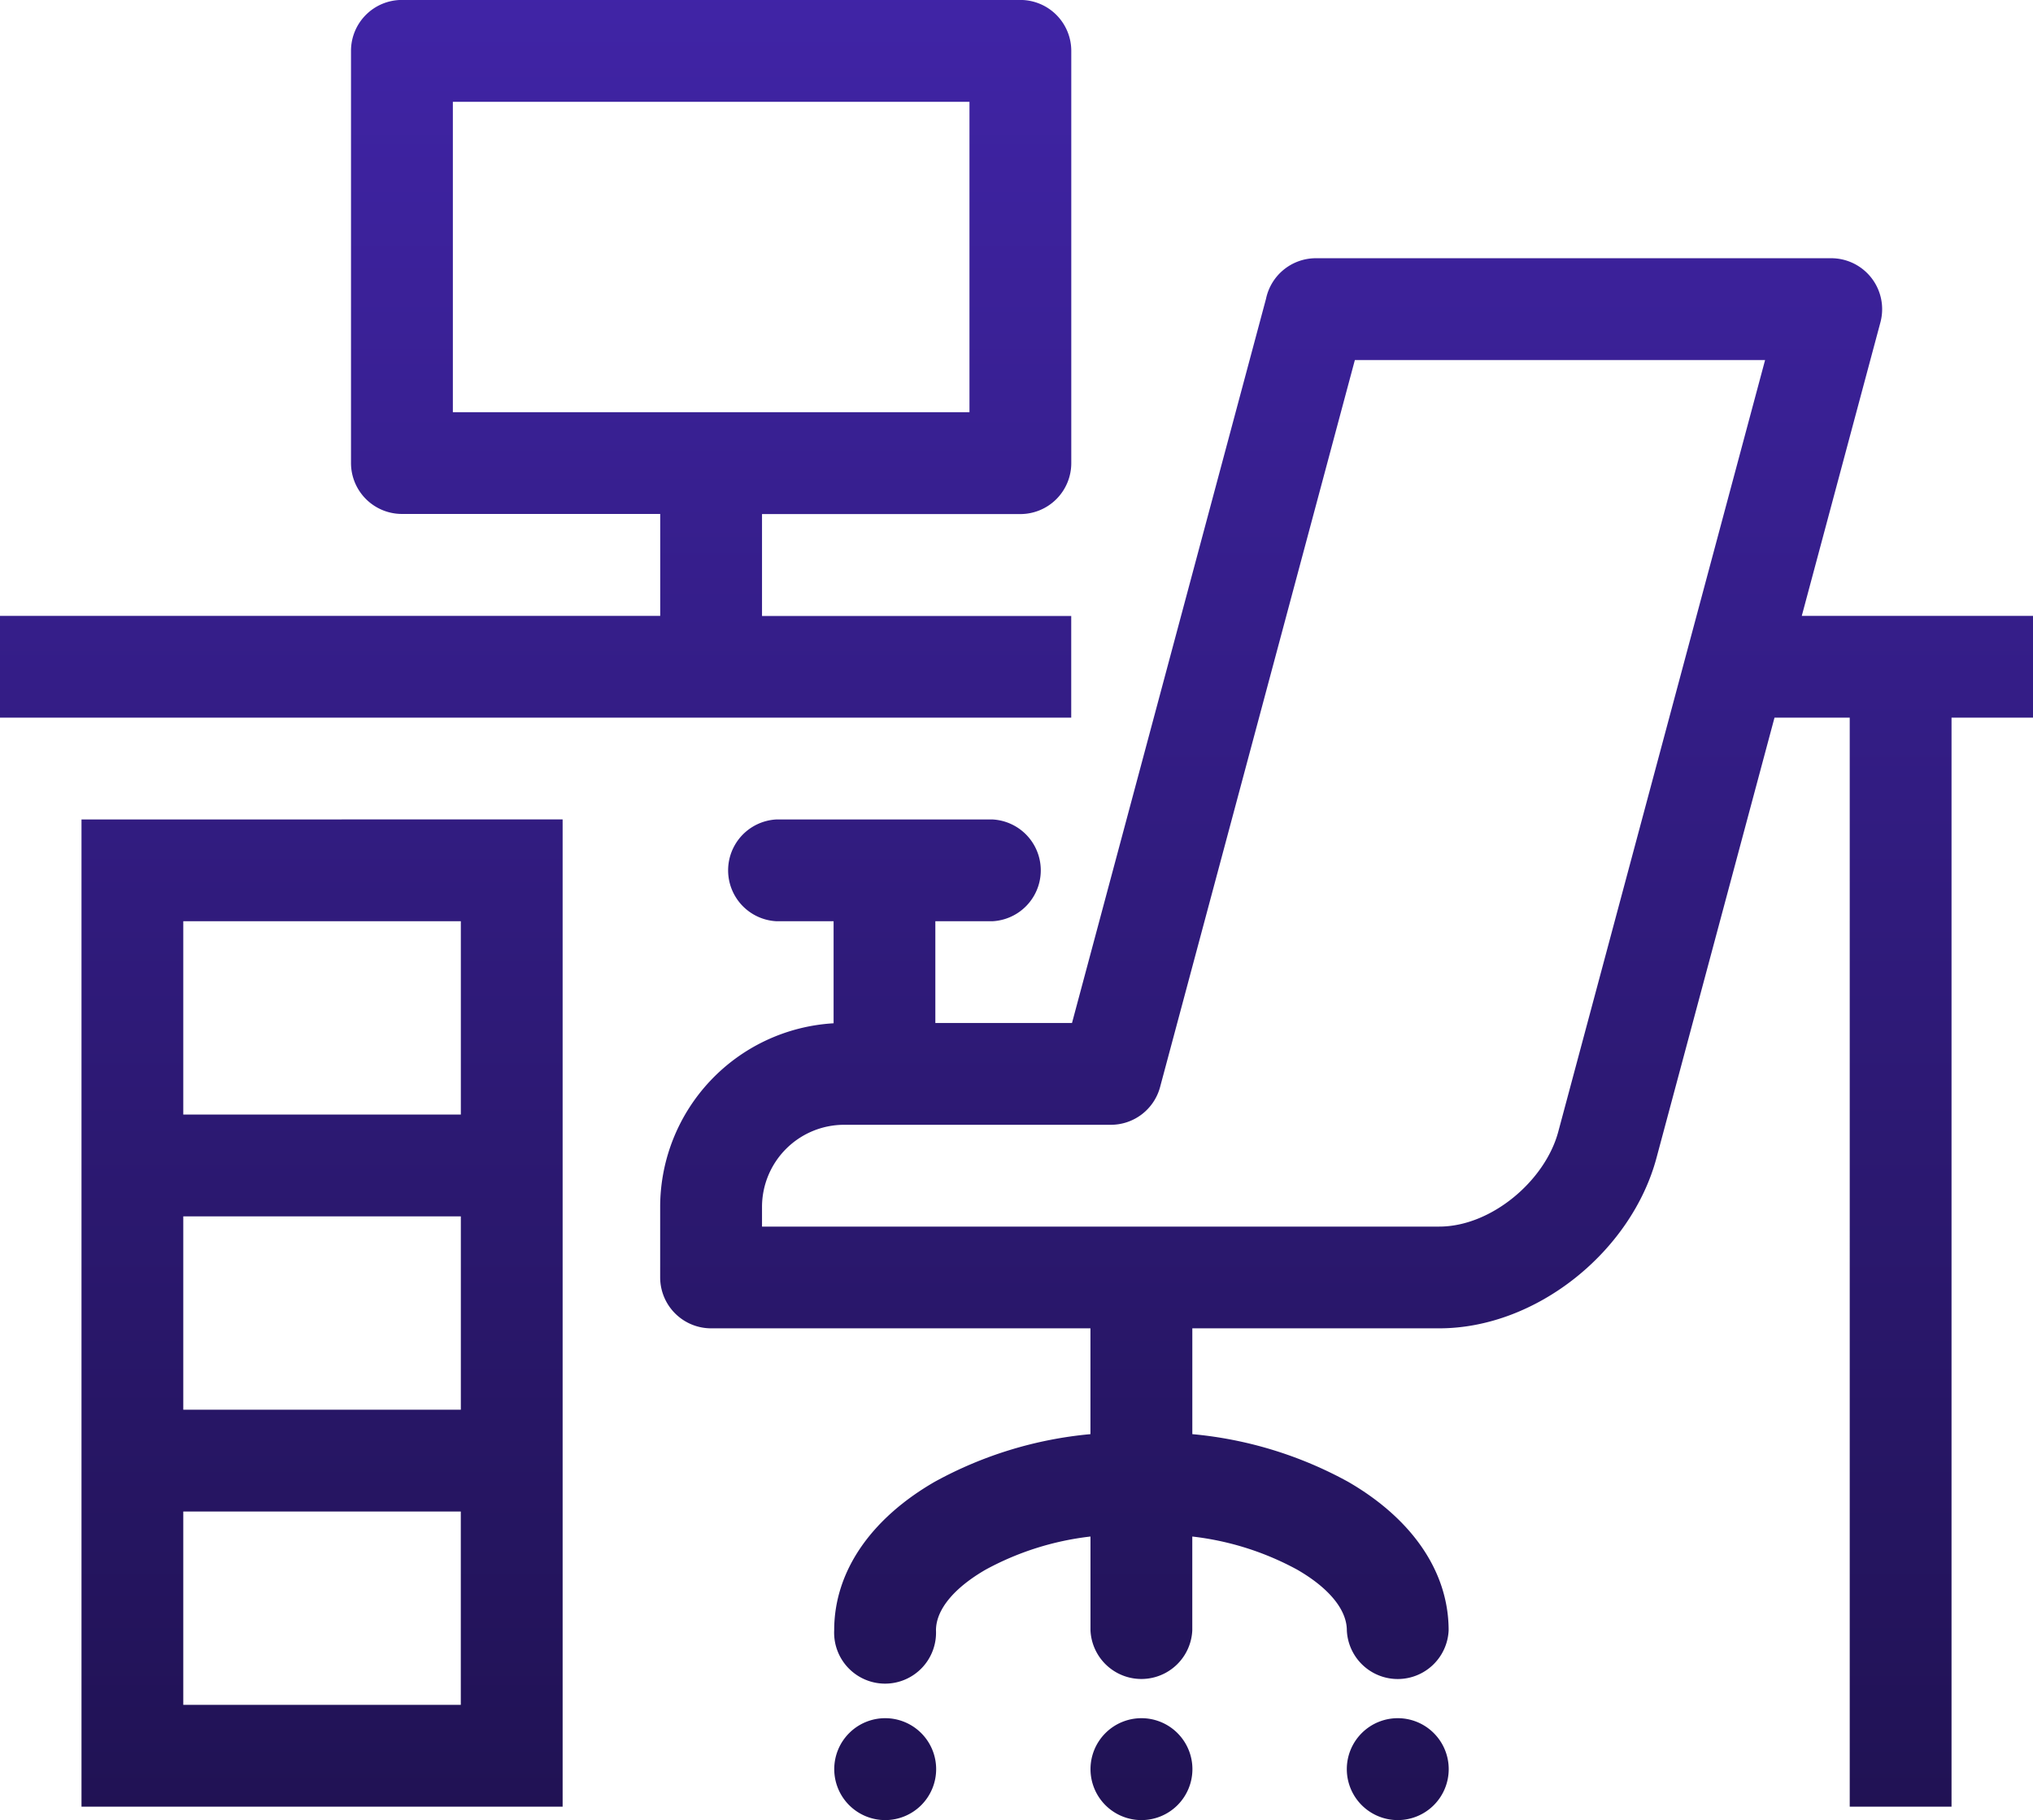 <svg xmlns="http://www.w3.org/2000/svg" xmlns:xlink="http://www.w3.org/1999/xlink" width="155.612" height="139.303" viewBox="0 0 155.612 139.303"><defs><style>.a{fill-rule:evenodd;fill:url(#a);}</style><linearGradient id="a" x1="0.5" x2="0.5" y2="1" gradientUnits="objectBoundingBox"><stop offset="0" stop-color="#4024a6"/><stop offset="1" stop-color="#201253"/></linearGradient></defs><path class="a" d="M327.731,611.064H307.277a6.29,6.29,0,0,0-6.256,6.256v1.536h51.836c3.969,0,8.1-3.493,9.111-7.26L377.8,552.528H346.4l-14.909,55.644a3.9,3.9,0,0,1-3.76,2.892Zm55.138-66.327a3.9,3.9,0,0,1,3.76,4.9l-6.021,22.473h17.7V579.9h-6.238v83.354h-7.792V579.9h-5.758l-9.034,33.7c-1.913,7.139-9.17,13.043-16.628,13.043h-18.9v8.1a30.471,30.471,0,0,1,11.926,3.647c4.75,2.745,7.693,6.751,7.693,11.372a3.9,3.9,0,0,1-7.792,0c0-1.634-1.451-3.295-3.8-4.647a21.973,21.973,0,0,0-8.03-2.536v7.18a3.9,3.9,0,0,1-7.792,0v-7.18a21.975,21.975,0,0,0-8.026,2.536c-2.346,1.356-3.8,3.013-3.8,4.647a3.9,3.9,0,1,1-7.792,0c0-4.621,2.939-8.627,7.693-11.372a30.471,30.471,0,0,1,11.922-3.647v-8.1H297.125a3.9,3.9,0,0,1-3.9-3.9V617.32A14.092,14.092,0,0,1,306.5,603.295v-7.81H302.15a3.9,3.9,0,0,1,0-7.792h16.485a3.9,3.9,0,0,1,0,7.792h-4.347v7.788h10.46L339.6,547.837a3.9,3.9,0,0,1,3.815-3.1Zm-89.64,27.373v-7.8H273.461a3.9,3.9,0,0,1-3.9-3.9V528.868a3.894,3.894,0,0,1,3.9-3.9h47.332a3.9,3.9,0,0,1,3.9,3.9v31.551a3.9,3.9,0,0,1-3.9,3.9H301.021v7.8h23.668V579.9H242.694V572.11Zm17.221,84.373a3.9,3.9,0,1,0,3.9,3.9,3.9,3.9,0,0,0-3.9-3.9Zm39.233,0a3.9,3.9,0,1,0,3.9,3.9,3.9,3.9,0,0,0-3.9-3.9Zm-19.618,0a3.9,3.9,0,1,0,3.9,3.9,3.9,3.9,0,0,0-3.9-3.9ZM316.9,532.764v23.759H277.357V532.764Zm-38.932,107.9H256.723v14.8h21.242v-14.8Zm-21.242-7.791h21.242v-14.8H256.723v14.8Zm0-22.591h21.242v-14.8H256.723v14.8Zm29.033-22.591v75.563H248.932V587.693Z" transform="translate(-242.694 -524.972)"/></svg>